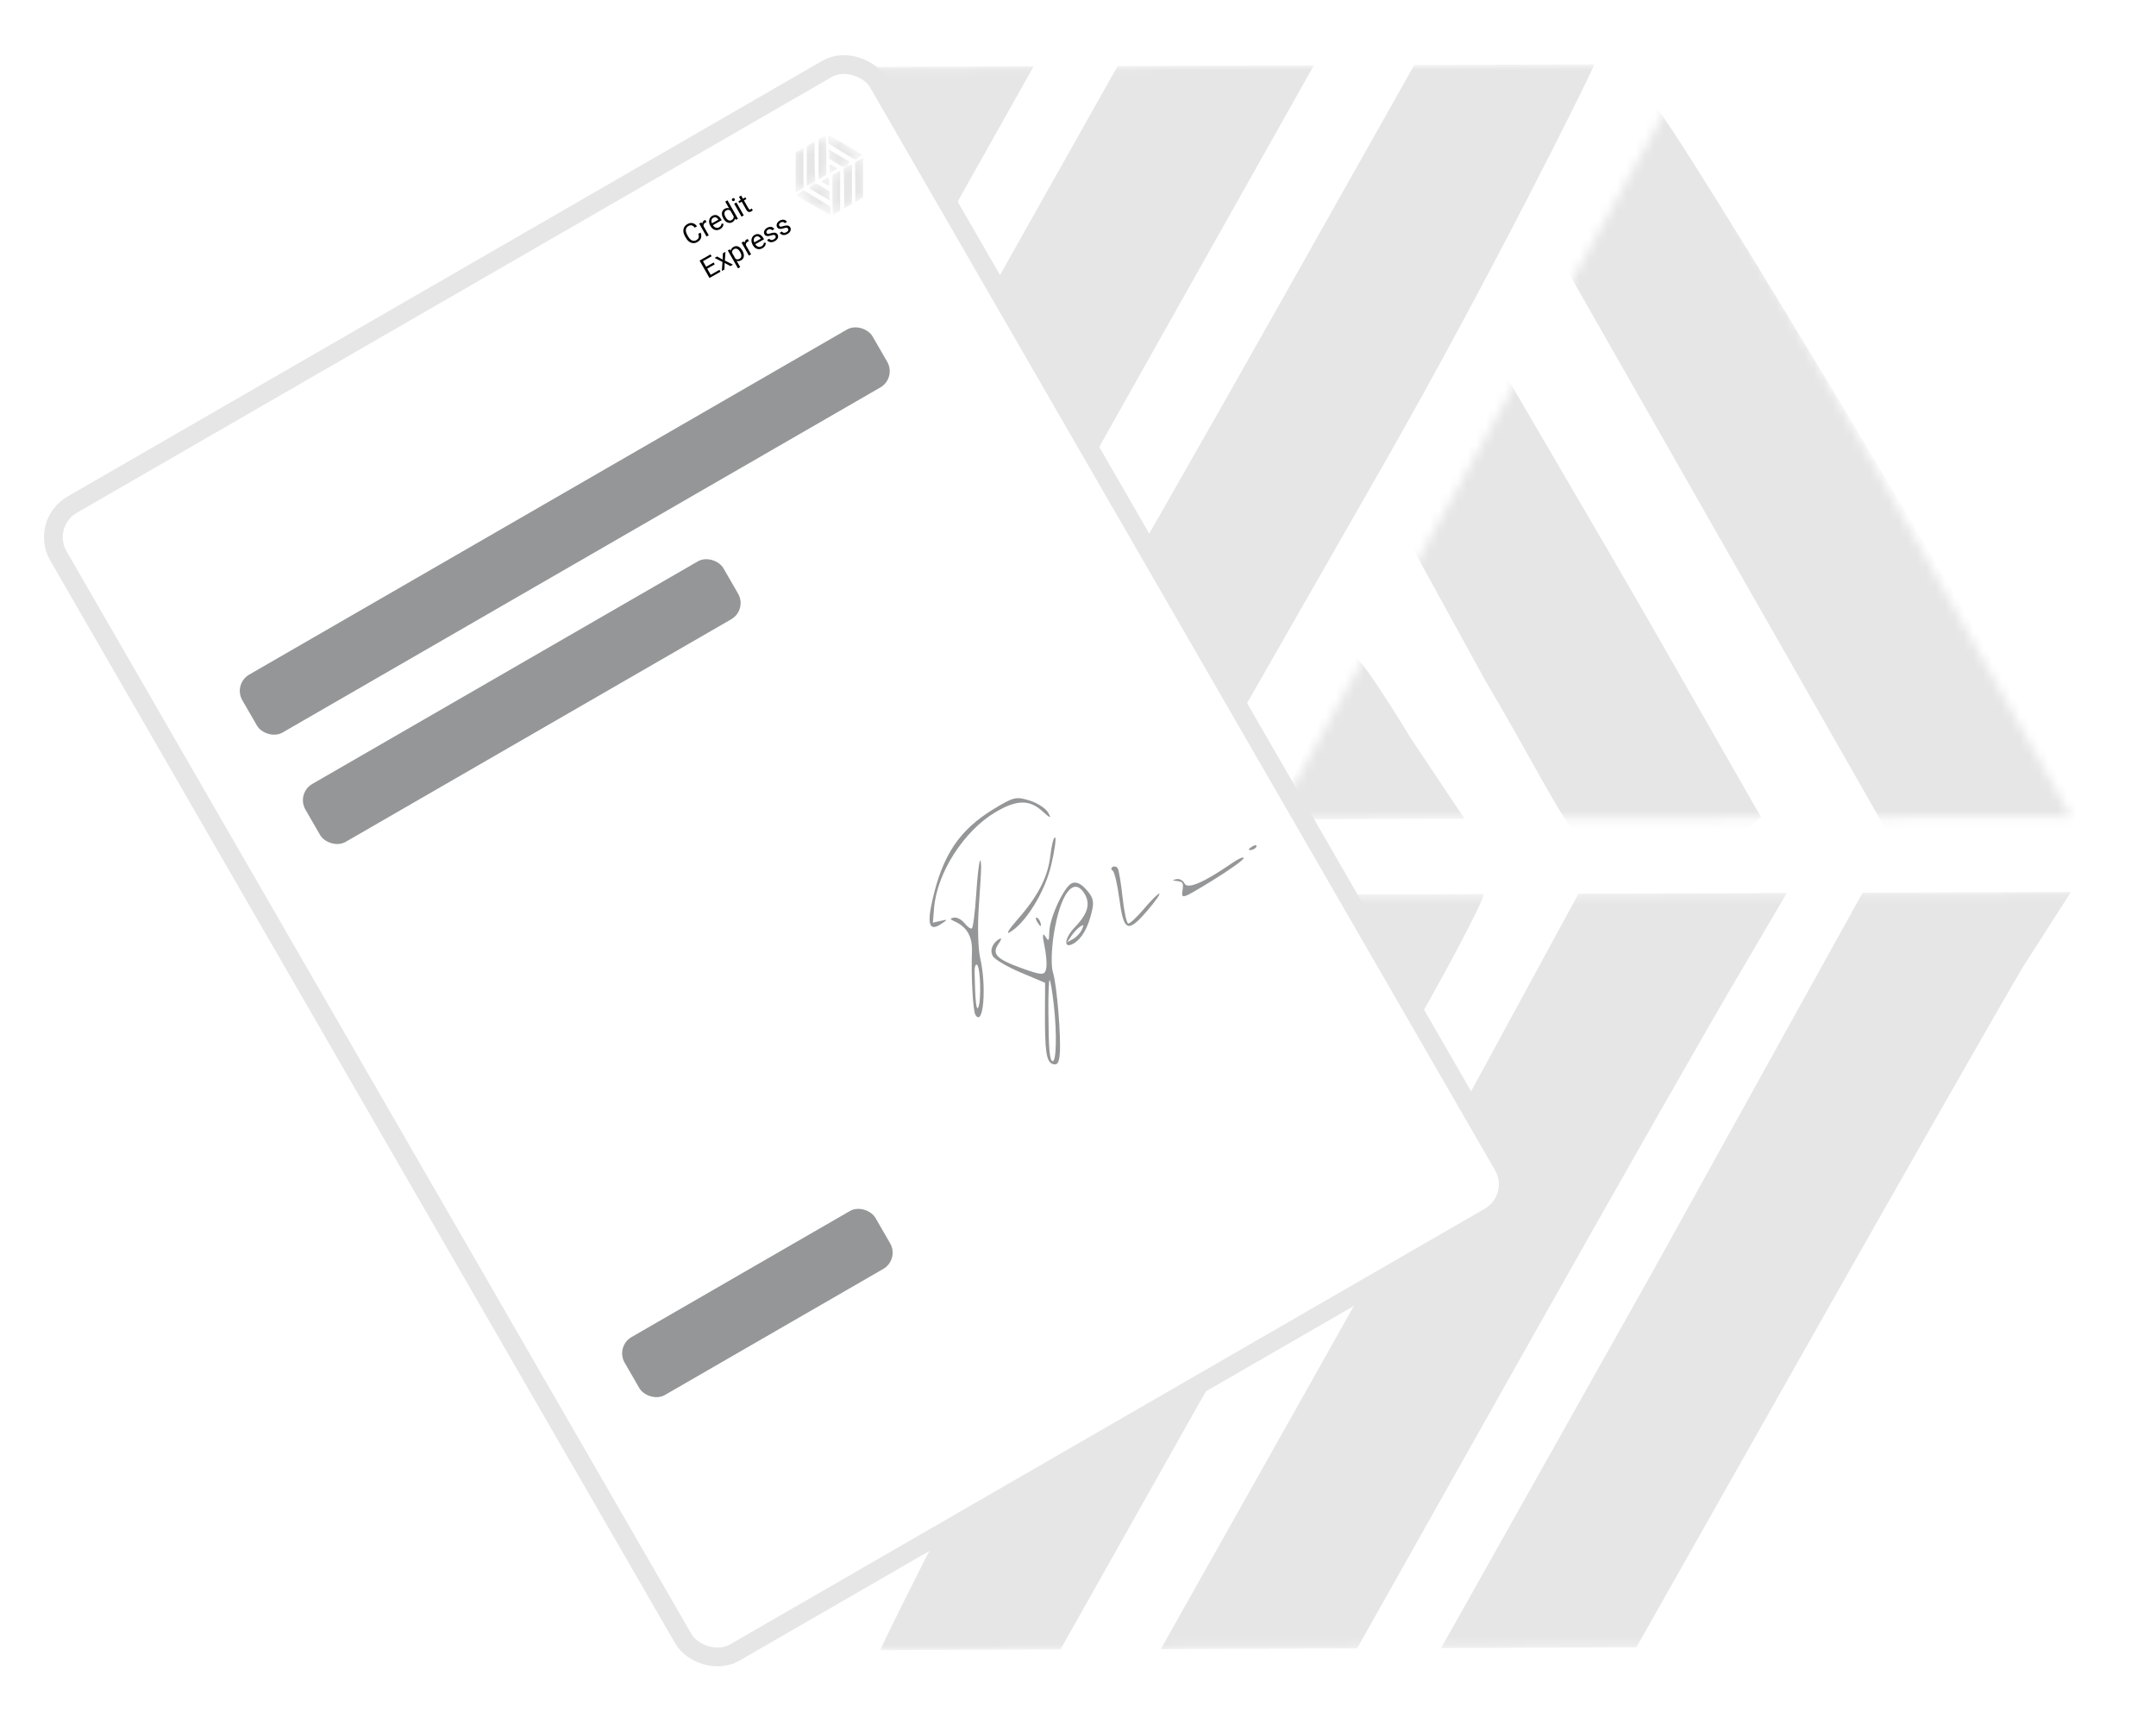 <svg width="230" height="184" viewBox="0 0 230 184" fill="none" xmlns="http://www.w3.org/2000/svg">
<mask id="mask0_104_95" style="mask-type:alpha" maskUnits="userSpaceOnUse" x="34" y="6" width="187" height="82">
<path d="M178.192 10.856L136.028 87.403L220.903 87.1L178.192 10.856Z" fill="#C4C4C4"/>
<path d="M174.136 6.849L131.986 87.417L34.987 87.764L71.074 7.218L174.136 6.849Z" fill="#C4C4C4"/>
</mask>
<g mask="url(#mask0_104_95)">
<path fill-rule="evenodd" clip-rule="evenodd" d="M71.158 39.483C61.1 57.267 50.765 75.382 48.19 79.746L43.069 87.735L55.194 87.692L65.299 87.656L87.695 47.239L110.268 7.078L99.856 7.115L89.441 7.152L71.158 39.483ZM101.173 39.118C91.242 56.76 80.916 74.878 78.225 79.38L73.382 87.627L84.12 87.588L95.611 87.547L117.56 47.147L140.165 6.971L129.696 7.008L119.226 7.046L101.173 39.118ZM136.782 31.943C129.034 45.701 118.965 63.328 114.412 71.118C109.856 78.907 105.713 86.837 105.715 87.511C105.715 87.511 109.757 87.497 115.819 87.475L125.923 87.439L147.588 49.56C159.074 29.429 169.394 8.542 170.094 6.864C170.094 6.864 168.021 6.871 160.94 6.897L150.873 6.933L136.782 31.943ZM170.137 18.926L166.124 26.982L183.826 58.041L202.729 91.185L212.826 89.139C218.828 89.548 223.434 90.423 222.93 89.103C220.489 82.714 177.454 10.912 176.171 10.863C175.353 10.834 172.453 13.848 170.137 18.926ZM155.913 49.216L150.429 57.975L158.458 72.606C168.368 89.298 168.836 94.534 179.362 94.497L187.863 87.161L177.097 68.327C171.177 57.967 161.463 41.55 160.105 39.066C157.876 34.981 160.869 41.296 155.913 49.216ZM140.758 76.98C138.885 80.668 136.523 86.395 136.027 87.403C136.027 87.403 140.596 87.386 146.132 87.367L156.236 87.331L150.518 78.771C147.68 74.094 145.087 70.268 144.758 70.269C144.428 70.27 142.629 73.291 140.758 76.98ZM44.573 100.458C46.557 103.463 56.432 120.532 66.52 138.385L84.861 170.848L90.569 161.506C95.467 153.489 95.82 151.462 93.046 147.232C91.269 144.521 83.789 131.639 76.424 118.608L63.036 94.913L52 94.952C41.153 94.991 41.027 95.084 44.573 100.458ZM76.34 95.608C76.342 96.17 82.171 106.808 89.295 119.246L102.246 141.859L107.073 132.011L111.897 122.163L104.684 109.085C97.869 96.734 96.882 95.968 86.903 95.297C81.09 94.904 76.338 95.045 76.34 95.608ZM112.658 102.65C114.935 106.995 117.132 110.923 117.541 111.382C118.332 112.26 126.062 98.313 126.054 96.027C126.051 95.289 122.105 94.701 117.285 94.719L108.523 94.75L112.658 102.65ZM123.054 119.659C115.278 133.416 105.018 151.534 100.253 159.92L91.585 175.171L102.126 175.097L112.665 175.02L135.352 134.798L158.039 94.573L147.614 94.61L137.187 94.648L123.054 119.659ZM151.587 121.992C143.145 137.091 132.87 155.206 128.752 162.254L121.266 175.065L131.942 175.027L142.617 174.989L157.967 147.538C166.409 132.442 176.685 114.324 180.803 107.276L188.289 94.465L177.613 94.503L166.938 94.541L151.587 121.992ZM176.293 134.079L153.863 173.731L161.464 174.483C165.646 174.899 170.433 174.716 172.106 174.082C174.799 173.06 218.035 99.319 218.022 95.769C218.019 94.994 213.677 94.374 208.37 94.393L198.724 94.428L176.293 134.079Z" fill="#E6E6E6"/>
</g>
<mask id="mask1_104_95" style="mask-type:alpha" maskUnits="userSpaceOnUse" x="43" y="95" width="187" height="82">
<path d="M85.808 172.021L127.973 95.474L43.098 95.777L85.808 172.021Z" fill="#C4C4C4"/>
<path d="M89.864 176.027L132.014 95.459L229.014 95.112L192.926 175.658L89.864 176.027Z" fill="#C4C4C4"/>
</mask>
<g mask="url(#mask1_104_95)">
<path fill-rule="evenodd" clip-rule="evenodd" d="M192.843 143.393C202.901 125.609 213.236 107.494 215.81 103.13L220.931 95.141L208.806 95.184L198.702 95.22L176.305 135.637L153.732 175.798L164.145 175.761L174.559 175.724L192.843 143.393ZM162.827 143.758C172.759 126.116 183.084 107.998 185.775 103.496L190.619 95.249L179.88 95.288L168.39 95.329L146.441 135.729L123.835 175.905L134.305 175.868L144.774 175.83L162.827 143.758ZM127.219 150.933C134.967 137.175 145.035 119.548 149.589 111.758C154.144 103.969 158.288 96.039 158.285 95.365C158.285 95.365 154.244 95.379 148.181 95.401L138.077 95.437L116.413 133.316C104.926 153.447 94.606 174.334 93.906 176.012C93.906 176.012 95.979 176.005 103.061 175.979L113.127 175.943L127.219 150.933ZM93.863 163.95L97.876 155.894L80.174 124.835L61.271 91.691L51.175 93.737C45.173 93.328 40.566 92.453 41.07 93.773C43.512 100.162 86.547 171.964 87.829 172.013C88.647 172.042 91.547 169.028 93.863 163.95ZM108.087 133.66L113.571 124.901L105.543 110.27C95.633 93.578 95.165 88.341 84.638 88.379L76.138 95.715L86.903 114.549C92.824 124.909 102.537 141.326 103.896 143.81C106.125 147.895 103.132 141.58 108.087 133.66ZM123.242 105.896C125.116 102.208 127.477 96.481 127.973 95.473C127.973 95.473 123.404 95.49 117.869 95.509L107.765 95.545L113.482 104.105C116.32 108.782 118.914 112.608 119.242 112.607C119.573 112.606 121.371 109.585 123.242 105.896ZM219.428 82.418C217.443 79.413 207.569 62.344 197.48 44.491L179.14 12.028L173.431 21.37C168.533 29.387 168.18 31.414 170.954 35.644C172.731 38.355 180.212 51.237 187.576 64.268L200.964 87.963L212 87.924C222.847 87.885 222.974 87.792 219.428 82.418ZM187.661 87.268C187.659 86.706 181.829 76.068 174.706 63.63L161.754 41.017L156.928 50.865L152.103 60.713L159.316 73.791C166.131 86.142 167.118 86.908 177.098 87.579C182.911 87.972 187.663 87.831 187.661 87.268ZM151.343 80.227C149.065 75.88 146.869 71.953 146.46 71.494C145.669 70.616 137.938 84.563 137.946 86.849C137.949 87.587 141.896 88.174 146.716 88.157L155.477 88.126L151.343 80.227ZM140.947 63.218C148.722 49.46 158.983 31.342 163.748 22.956L172.415 7.705L161.874 7.779L151.335 7.856L128.648 48.078L105.961 88.303L116.386 88.266L126.813 88.228L140.947 63.218ZM112.413 60.884C120.855 45.785 131.131 27.67 135.249 20.622L142.735 7.811L132.059 7.849L121.383 7.887L106.033 35.338C97.591 50.434 87.316 68.552 83.197 75.6L75.711 88.411L86.387 88.373L97.063 88.335L112.413 60.884ZM87.707 48.797L110.138 9.145L102.536 8.393C98.354 7.977 93.567 8.16 91.894 8.794C89.201 9.816 45.966 83.557 45.978 87.107C45.981 87.882 50.323 88.502 55.63 88.483L65.277 88.448L87.707 48.797Z" fill="#E6E6E6"/>
</g>
<rect x="4.23" y="55.833" width="100.977" height="141.376" rx="4" transform="rotate(-29.994 4.23 55.833)" fill="white" stroke="#E6E6E6" stroke-width="2"/>
<g filter="url(#filter0_f_104_95)">
<rect x="24.851" y="72.959" width="77.629" height="7.129" rx="2" transform="rotate(-29.994 24.851 72.959)" fill="#959697"/>
</g>
<g filter="url(#filter1_f_104_95)">
<rect x="31.582" y="84.621" width="51.489" height="7.129" rx="2" transform="rotate(-29.994 31.582 84.621)" fill="#959697"/>
</g>
<g filter="url(#filter2_f_104_95)">
<rect x="65.638" y="143.622" width="30.893" height="7.129" rx="2" transform="rotate(-29.994 65.638 143.622)" fill="#959697"/>
</g>
<path fill-rule="evenodd" clip-rule="evenodd" d="M109.816 85.383C110.671 85.647 111.559 86.223 111.819 86.682C112.191 87.34 112.061 87.306 111.184 86.516C109.797 85.268 108.451 85.298 106.201 86.628C102.829 88.619 99.953 93.105 99.648 96.849L99.519 98.418L100.362 98.226C101.13 98.05 101.129 98.082 100.352 98.587C99.144 99.373 98.879 98.605 99.467 96.014C100.558 91.199 102.354 88.522 105.971 86.318C108.117 85.009 108.388 84.944 109.816 85.383ZM104.666 92.394C104.679 92.713 104.569 94.645 104.421 96.69C104.273 98.734 104.337 101.206 104.563 102.183C105.276 105.249 104.899 109.665 104.048 108.233C103.79 107.799 103.586 104.002 103.687 101.51C103.752 99.908 103.151 98.866 101.823 98.276C101.322 98.053 101.307 97.965 101.756 97.879C102.074 97.818 102.583 98.083 102.888 98.468C103.192 98.854 103.547 99.107 103.675 99.031C103.802 98.955 104.011 97.337 104.137 95.436C104.344 92.334 104.602 90.848 104.666 92.394ZM112.126 92.334C111.438 95.218 109.354 98.552 107.664 99.471C107.297 99.671 107.689 99.049 108.536 98.09C110.737 95.596 111.792 93.544 112.054 91.245C112.179 90.142 112.404 89.279 112.553 89.327C112.701 89.374 112.509 90.727 112.126 92.334ZM115.918 94.927C116.636 95.748 116.733 96.161 116.468 97.269C116.058 98.984 115.41 100.116 114.546 100.63C113.423 101.298 113.509 100.102 114.672 98.895C116.034 97.481 116.346 96.422 115.713 95.358C114.547 93.396 113.097 95.31 112.409 99.718C112.163 101.298 112.124 103.093 112.324 103.705C112.745 104.998 113.222 110.794 113.049 112.51C112.96 113.389 112.779 113.639 112.328 113.504C111.616 113.293 111.454 112.191 111.476 107.748L111.49 104.831L108.899 103.738C107.473 103.137 106.133 102.353 105.921 101.996C105.547 101.367 105.881 100.533 106.669 100.126C106.88 100.017 106.817 100.261 106.528 100.669C105.765 101.746 106.301 102.309 109.013 103.28C111.17 104.052 111.445 104.057 111.603 103.327C111.7 102.877 111.613 101.755 111.41 100.833C111.195 99.853 111.222 99.438 111.475 99.834C111.877 100.463 111.91 100.431 111.94 99.389C111.985 97.844 113.534 94.528 114.365 94.2C114.819 94.02 115.338 94.263 115.918 94.927ZM119.245 92.633C119.363 92.831 119.591 94.211 119.752 95.699C119.913 97.188 120.181 98.447 120.348 98.499C120.515 98.55 121.283 97.842 122.054 96.925C122.826 96.008 123.556 95.288 123.677 95.325C123.798 95.362 123.206 96.194 122.362 97.173C120.3 99.563 119.872 99.371 119.404 95.845C119.201 94.315 118.883 92.975 118.697 92.867C118.511 92.76 118.51 92.582 118.695 92.472C118.88 92.362 119.127 92.435 119.245 92.633ZM111.03 98.541C111.095 98.881 110.97 98.842 110.712 98.443C110.479 98.082 110.431 97.831 110.605 97.884C110.78 97.938 110.971 98.234 111.03 98.541ZM103.968 103.713C104.026 106.713 104.152 107.901 104.364 107.444C104.694 106.737 104.599 103.249 104.242 102.922C104.08 102.774 103.957 103.13 103.968 103.713ZM114.294 99.831L113.839 100.509L114.484 100.151C114.84 99.955 115.254 99.513 115.404 99.171C115.648 98.618 115.627 98.582 115.214 98.851C114.958 99.017 114.544 99.458 114.294 99.831ZM126.369 94.245C126.686 94.883 128.419 94.143 131.378 92.104C132.13 91.585 132.711 91.333 132.669 91.544C132.626 91.754 131.108 92.836 129.296 93.947C126.124 95.893 126.006 95.933 126.144 95.017C126.269 94.191 126.199 94.055 125.613 93.985C125.028 93.915 125.013 93.888 125.505 93.774C125.816 93.702 126.205 93.914 126.369 94.245ZM134.041 90.275C134.005 90.454 133.739 90.629 133.45 90.664C133.13 90.702 133.156 90.575 133.516 90.338C133.841 90.124 134.078 90.096 134.041 90.275ZM111.84 107.867C111.866 111.921 111.964 113.093 112.284 113.192C112.689 113.316 112.761 110.238 112.424 107.227C112.254 105.698 112.047 104.487 111.966 104.535C111.885 104.584 111.828 106.083 111.84 107.867Z" fill="#959697"/>
<g filter="url(#filter3_f_104_95)">
<mask id="mask2_104_95" style="mask-type:alpha" maskUnits="userSpaceOnUse" x="84" y="14" width="8" height="7">
<path d="M88.498 14.409L88.545 18.418L91.917 16.502L88.498 14.409Z" fill="#C4C4C4"/>
<path d="M88.246 14.34L88.385 18.509L84.531 20.699L84.151 16.666L88.246 14.34Z" fill="#C4C4C4"/>
</mask>
<g mask="url(#mask2_104_95)">
<path fill-rule="evenodd" clip-rule="evenodd" d="M84.882 17.956C84.883 18.893 84.88 19.849 84.876 20.082L84.852 20.516L85.334 20.243L85.736 20.015L85.716 17.895L85.709 15.782L85.295 16.017L84.881 16.252L84.882 17.956ZM86.069 17.268C86.072 18.196 86.069 19.153 86.063 19.393L86.057 19.832L86.483 19.59L86.94 19.33L86.902 17.221L86.896 15.107L86.48 15.343L86.064 15.579L86.069 17.268ZM87.325 16.182C87.326 16.906 87.323 17.837 87.317 18.251C87.312 18.665 87.326 19.075 87.341 19.102C87.341 19.102 87.502 19.011 87.742 18.874L88.144 18.646L88.152 16.644C88.155 15.581 88.095 14.514 88.085 14.431C88.085 14.431 88.003 14.478 87.721 14.638L87.322 14.865L87.325 16.182ZM88.359 14.913L88.381 15.325L89.786 16.171L91.286 17.073L91.641 16.765C91.889 16.646 92.093 16.578 92.043 16.536C91.802 16.335 88.469 14.428 88.417 14.455C88.384 14.472 88.337 14.658 88.359 14.913ZM88.476 16.444L88.455 16.917L89.104 17.323C89.875 17.768 90.012 17.967 90.43 17.73L90.603 17.245L89.75 16.733C89.281 16.451 88.524 16.013 88.414 15.944C88.233 15.83 88.494 16.016 88.476 16.444ZM88.499 17.895C88.507 18.084 88.542 18.366 88.545 18.418C88.545 18.418 88.727 18.315 88.947 18.19L89.348 17.962L88.927 17.747C88.709 17.624 88.519 17.529 88.506 17.536C88.493 17.544 88.49 17.705 88.499 17.895ZM85.199 20.992C85.346 21.067 86.124 21.529 86.928 22.017L88.39 22.904L88.407 22.402C88.421 21.972 88.389 21.883 88.183 21.776C88.052 21.707 87.463 21.36 86.876 21.003L85.809 20.356L85.371 20.605C84.94 20.85 84.937 20.856 85.199 20.992ZM86.354 20.085C86.367 20.107 86.839 20.402 87.403 20.74L88.428 21.354L88.399 20.852L88.368 20.35L87.787 19.988C87.237 19.647 87.18 19.639 86.768 19.836C86.528 19.95 86.341 20.062 86.354 20.085ZM87.959 19.552C88.147 19.675 88.323 19.783 88.35 19.792C88.401 19.809 88.395 19.078 88.343 18.986C88.326 18.957 88.156 19.022 87.964 19.131L87.616 19.329L87.959 19.552ZM88.756 19.999C88.757 20.724 88.757 21.679 88.756 22.122L88.755 22.926L89.173 22.687L89.591 22.448L89.587 20.329L89.583 18.211L89.169 18.446L88.755 18.682L88.756 19.999ZM89.945 19.453C89.949 20.246 89.948 21.201 89.944 21.576L89.934 22.256L90.359 22.015L90.783 21.774L90.775 20.332C90.77 19.538 90.771 18.583 90.776 18.209L90.785 17.528L90.361 17.769L89.937 18.01L89.945 19.453ZM91.201 19.382L91.202 21.472L91.521 21.331C91.697 21.254 91.884 21.14 91.936 21.077C92.02 20.975 92.078 17.055 91.998 16.913C91.98 16.882 91.793 16.955 91.582 17.075L91.199 17.292L91.201 19.382Z" fill="#E6E6E6"/>
</g>
<mask id="mask3_104_95" style="mask-type:alpha" maskUnits="userSpaceOnUse" x="85" y="16" width="8" height="7">
<path d="M88.454 22.93L88.406 18.921L85.035 20.837L88.454 22.93Z" fill="#C4C4C4"/>
<path d="M88.706 22.999L88.567 18.83L92.42 16.64L92.8 20.673L88.706 22.999Z" fill="#C4C4C4"/>
</mask>
<g mask="url(#mask3_104_95)">
<path fill-rule="evenodd" clip-rule="evenodd" d="M92.069 19.383C92.068 18.446 92.071 17.489 92.075 17.257L92.099 16.823L91.617 17.096L91.216 17.325L91.236 19.444L91.243 21.557L91.657 21.322L92.07 21.087L92.069 19.383ZM90.882 20.071C90.88 19.143 90.882 18.186 90.888 17.946L90.895 17.507L90.468 17.749L90.012 18.009L90.049 20.118L90.055 22.232L90.471 21.996L90.887 21.759L90.882 20.071ZM89.627 21.157C89.625 20.433 89.628 19.502 89.634 19.088C89.64 18.674 89.626 18.264 89.61 18.237C89.61 18.237 89.45 18.328 89.209 18.465L88.808 18.693L88.799 20.695C88.796 21.758 88.856 22.825 88.866 22.908C88.866 22.908 88.949 22.861 89.23 22.701L89.63 22.474L89.627 21.157ZM88.593 22.426L88.571 22.014L87.166 21.168L85.666 20.266L85.31 20.575C85.062 20.693 84.859 20.761 84.909 20.803C85.15 21.003 88.482 22.911 88.534 22.884C88.567 22.867 88.615 22.681 88.593 22.426ZM88.476 20.895L88.497 20.422L87.847 20.016C87.076 19.571 86.939 19.372 86.521 19.61L86.348 20.094L87.202 20.606C87.671 20.887 88.428 21.326 88.538 21.395C88.719 21.509 88.457 21.323 88.476 20.895ZM88.453 19.444C88.444 19.255 88.409 18.973 88.406 18.921C88.406 18.921 88.225 19.024 88.005 19.149L87.603 19.377L88.024 19.592C88.243 19.715 88.432 19.81 88.445 19.803C88.458 19.795 88.462 19.634 88.453 19.444ZM91.752 16.347C91.606 16.272 90.828 15.81 90.023 15.322L88.561 14.435L88.545 14.937C88.531 15.367 88.562 15.456 88.768 15.563C88.9 15.632 89.488 15.979 90.075 16.336L91.142 16.983L91.581 16.734C92.012 16.489 92.015 16.483 91.752 16.347ZM90.597 17.254C90.584 17.232 90.112 16.937 89.549 16.599L88.523 15.985L88.553 16.487L88.583 16.989L89.165 17.351C89.715 17.692 89.771 17.7 90.184 17.503C90.424 17.389 90.61 17.276 90.597 17.254ZM88.993 17.787C88.804 17.664 88.628 17.556 88.601 17.547C88.55 17.53 88.557 18.261 88.609 18.352C88.626 18.382 88.796 18.317 88.987 18.208L89.335 18.01L88.993 17.787ZM88.195 17.34C88.195 16.615 88.195 15.66 88.195 15.217L88.196 14.413L87.778 14.652L87.361 14.892L87.364 17.01L87.368 19.128L87.782 18.893L88.197 18.657L88.195 17.34ZM87.007 17.886C87.002 17.093 87.003 16.137 87.008 15.763L87.017 15.083L86.593 15.324L86.169 15.565L86.177 17.007C86.181 17.801 86.181 18.756 86.176 19.131L86.167 19.811L86.591 19.57L87.015 19.329L87.007 17.886ZM85.751 17.957L85.75 15.867L85.43 16.008C85.254 16.085 85.068 16.2 85.016 16.262C84.931 16.364 84.873 20.284 84.954 20.426C84.971 20.457 85.158 20.384 85.369 20.264L85.752 20.047L85.751 17.957Z" fill="#E6E6E6"/>
</g>
</g>
<g filter="url(#filter4_f_104_95)">
<path d="M74.494 24.948L74.739 24.809C74.793 24.934 74.819 25.058 74.817 25.181C74.815 25.305 74.78 25.422 74.712 25.532C74.642 25.642 74.534 25.74 74.385 25.824C74.276 25.886 74.166 25.922 74.054 25.931C73.942 25.941 73.833 25.926 73.727 25.888C73.621 25.849 73.52 25.786 73.425 25.701C73.331 25.614 73.247 25.505 73.173 25.375L73.068 25.191C72.995 25.061 72.945 24.934 72.919 24.809C72.893 24.683 72.891 24.564 72.913 24.452C72.935 24.339 72.981 24.236 73.049 24.143C73.118 24.051 73.21 23.972 73.324 23.907C73.464 23.827 73.598 23.786 73.724 23.784C73.851 23.781 73.968 23.811 74.074 23.875C74.181 23.936 74.276 24.024 74.358 24.14L74.113 24.279C74.052 24.199 73.988 24.137 73.921 24.093C73.853 24.049 73.779 24.026 73.701 24.026C73.622 24.026 73.534 24.053 73.439 24.108C73.356 24.154 73.292 24.212 73.248 24.279C73.203 24.345 73.176 24.419 73.167 24.501C73.158 24.583 73.166 24.67 73.191 24.762C73.215 24.855 73.255 24.951 73.311 25.049L73.418 25.236C73.469 25.327 73.527 25.407 73.591 25.477C73.656 25.545 73.725 25.599 73.799 25.637C73.872 25.675 73.949 25.694 74.029 25.695C74.108 25.694 74.189 25.671 74.272 25.624C74.376 25.565 74.45 25.501 74.493 25.433C74.536 25.364 74.556 25.29 74.552 25.21C74.549 25.13 74.53 25.043 74.494 24.948ZM74.949 23.934L75.609 25.095L75.373 25.229L74.59 23.851L74.819 23.721L74.949 23.934ZM75.252 23.465L75.375 23.685C75.353 23.691 75.333 23.7 75.314 23.709C75.296 23.717 75.276 23.727 75.254 23.739C75.2 23.77 75.157 23.806 75.125 23.847C75.093 23.887 75.071 23.931 75.06 23.978C75.048 24.025 75.046 24.075 75.053 24.127C75.061 24.178 75.076 24.229 75.1 24.282L75.055 24.358C75.008 24.275 74.972 24.192 74.946 24.11C74.922 24.027 74.911 23.948 74.914 23.872C74.916 23.796 74.935 23.727 74.971 23.665C75.007 23.602 75.062 23.549 75.137 23.506C75.154 23.497 75.175 23.488 75.199 23.479C75.223 23.47 75.241 23.465 75.252 23.465ZM76.818 24.442C76.722 24.496 76.626 24.529 76.529 24.542C76.433 24.552 76.34 24.544 76.25 24.517C76.161 24.488 76.079 24.442 76.003 24.377C75.927 24.313 75.861 24.232 75.806 24.135L75.776 24.082C75.712 23.97 75.672 23.861 75.655 23.754C75.638 23.647 75.641 23.547 75.663 23.453C75.685 23.36 75.723 23.277 75.778 23.205C75.832 23.132 75.898 23.074 75.975 23.03C76.074 22.974 76.168 22.943 76.259 22.936C76.35 22.929 76.436 22.943 76.517 22.978C76.597 23.013 76.671 23.065 76.74 23.134C76.809 23.203 76.87 23.286 76.925 23.383L76.986 23.489L75.956 24.073L75.847 23.881L76.641 23.43L76.63 23.413C76.592 23.353 76.546 23.301 76.491 23.256C76.437 23.21 76.376 23.182 76.308 23.171C76.24 23.16 76.166 23.178 76.085 23.224C76.032 23.254 75.989 23.294 75.957 23.342C75.924 23.39 75.905 23.445 75.897 23.507C75.89 23.57 75.896 23.638 75.914 23.712C75.933 23.785 75.965 23.864 76.013 23.947L76.043 24.001C76.08 24.066 76.124 24.123 76.175 24.17C76.226 24.216 76.281 24.251 76.34 24.275C76.401 24.298 76.463 24.308 76.527 24.304C76.592 24.299 76.657 24.279 76.721 24.242C76.804 24.195 76.865 24.138 76.904 24.071C76.942 24.004 76.967 23.93 76.978 23.849L77.185 23.881C77.181 23.943 77.167 24.007 77.144 24.074C77.122 24.141 77.084 24.206 77.032 24.27C76.98 24.333 76.909 24.39 76.818 24.442ZM78.331 23.194L77.371 21.505L77.608 21.371L78.72 23.327L78.503 23.45L78.331 23.194ZM77.173 23.315L77.158 23.288C77.098 23.183 77.056 23.08 77.033 22.98C77.01 22.878 77.005 22.783 77.017 22.694C77.031 22.604 77.061 22.524 77.108 22.454C77.156 22.381 77.221 22.322 77.303 22.275C77.39 22.226 77.474 22.198 77.556 22.192C77.638 22.185 77.719 22.197 77.796 22.229C77.874 22.26 77.95 22.308 78.022 22.374C78.094 22.44 78.164 22.521 78.232 22.617L78.299 22.734C78.347 22.84 78.38 22.942 78.399 23.038C78.418 23.133 78.421 23.223 78.408 23.305C78.395 23.388 78.365 23.463 78.317 23.531C78.268 23.598 78.2 23.656 78.113 23.706C78.032 23.752 77.948 23.776 77.862 23.779C77.776 23.782 77.691 23.766 77.606 23.731C77.523 23.695 77.444 23.642 77.37 23.572C77.296 23.501 77.23 23.415 77.173 23.315ZM77.395 23.153L77.41 23.18C77.449 23.249 77.493 23.31 77.54 23.362C77.589 23.414 77.641 23.455 77.697 23.484C77.753 23.513 77.811 23.527 77.872 23.527C77.932 23.527 77.994 23.509 78.058 23.472C78.136 23.428 78.191 23.375 78.222 23.313C78.254 23.251 78.27 23.184 78.27 23.113C78.269 23.041 78.26 22.969 78.24 22.895L78.066 22.588C78.029 22.547 77.989 22.511 77.945 22.479C77.901 22.445 77.854 22.42 77.804 22.403C77.755 22.386 77.702 22.379 77.646 22.384C77.591 22.388 77.534 22.407 77.475 22.441C77.41 22.477 77.362 22.523 77.331 22.576C77.3 22.629 77.283 22.686 77.28 22.75C77.276 22.813 77.285 22.879 77.305 22.948C77.326 23.016 77.356 23.085 77.395 23.153ZM78.56 21.595L79.343 22.973L79.106 23.108L78.323 21.73L78.56 21.595ZM78.097 21.374C78.076 21.336 78.069 21.297 78.077 21.258C78.085 21.218 78.113 21.185 78.159 21.159C78.204 21.134 78.245 21.127 78.284 21.14C78.324 21.152 78.354 21.178 78.376 21.216C78.397 21.252 78.402 21.291 78.393 21.331C78.383 21.37 78.356 21.402 78.311 21.428C78.265 21.454 78.223 21.461 78.185 21.449C78.147 21.436 78.118 21.411 78.097 21.374ZM79.515 21.052L79.618 21.233L78.873 21.657L78.77 21.476L79.515 21.052ZM78.832 20.997L79.067 20.863L79.847 22.235C79.873 22.282 79.9 22.313 79.928 22.328C79.956 22.344 79.984 22.349 80.011 22.344C80.038 22.338 80.065 22.328 80.092 22.313C80.111 22.302 80.13 22.289 80.15 22.273C80.169 22.257 80.184 22.244 80.194 22.235L80.304 22.427C80.289 22.443 80.267 22.463 80.24 22.485C80.213 22.508 80.179 22.532 80.137 22.556C80.079 22.588 80.019 22.607 79.958 22.612C79.896 22.616 79.836 22.6 79.777 22.563C79.718 22.524 79.662 22.459 79.61 22.368L78.832 20.997ZM76.75 28.782L76.864 28.982L75.882 29.54L75.769 29.34L76.75 28.782ZM74.878 27.658L75.932 29.512L75.686 29.652L74.632 27.797L74.878 27.658ZM76.133 27.999L76.247 28.199L75.395 28.683L75.281 28.483L76.133 27.999ZM75.798 27.135L75.912 27.337L74.943 27.887L74.828 27.686L75.798 27.135ZM76.509 27.361L77.096 27.692L77.116 27.016L77.393 26.859L77.328 27.795L78.19 28.229L77.917 28.384L77.305 28.048L77.281 28.746L77.007 28.901L77.074 27.94L76.238 27.515L76.509 27.361ZM78.03 26.847L78.963 28.49L78.727 28.625L77.642 26.717L77.859 26.594L78.03 26.847ZM79.193 26.732L79.208 26.759C79.265 26.859 79.306 26.959 79.331 27.058C79.355 27.157 79.362 27.25 79.352 27.339C79.343 27.428 79.315 27.508 79.269 27.581C79.222 27.653 79.156 27.714 79.07 27.762C78.983 27.812 78.897 27.841 78.814 27.851C78.731 27.86 78.65 27.85 78.572 27.822C78.494 27.793 78.419 27.748 78.347 27.687C78.276 27.625 78.207 27.548 78.142 27.457L78.061 27.315C78.013 27.207 77.981 27.105 77.963 27.008C77.945 26.912 77.943 26.822 77.957 26.739C77.97 26.655 78.002 26.579 78.051 26.512C78.1 26.444 78.168 26.385 78.254 26.335C78.341 26.286 78.428 26.26 78.514 26.256C78.6 26.25 78.683 26.266 78.764 26.302C78.846 26.338 78.922 26.392 78.994 26.466C79.067 26.538 79.133 26.627 79.193 26.732ZM78.971 26.894L78.956 26.867C78.917 26.798 78.873 26.738 78.824 26.686C78.775 26.633 78.722 26.592 78.665 26.564C78.609 26.534 78.55 26.519 78.489 26.519C78.427 26.519 78.363 26.537 78.299 26.573C78.239 26.607 78.193 26.647 78.161 26.692C78.129 26.737 78.108 26.786 78.097 26.838C78.086 26.889 78.083 26.942 78.088 26.998C78.094 27.052 78.106 27.105 78.123 27.157L78.31 27.486C78.361 27.536 78.417 27.579 78.477 27.614C78.537 27.648 78.602 27.667 78.671 27.671C78.74 27.673 78.813 27.652 78.89 27.608C78.954 27.572 79.001 27.528 79.032 27.476C79.063 27.422 79.081 27.363 79.084 27.3C79.088 27.236 79.08 27.169 79.06 27.101C79.04 27.032 79.01 26.962 78.971 26.894ZM79.467 25.967L80.127 27.128L79.891 27.262L79.108 25.884L79.338 25.754L79.467 25.967ZM79.77 25.498L79.893 25.718C79.871 25.724 79.851 25.733 79.833 25.742C79.815 25.75 79.795 25.76 79.773 25.773C79.718 25.803 79.675 25.839 79.643 25.88C79.611 25.921 79.59 25.964 79.578 26.011C79.567 26.058 79.564 26.108 79.572 26.16C79.579 26.211 79.595 26.262 79.618 26.316L79.573 26.391C79.526 26.308 79.49 26.226 79.465 26.143C79.44 26.061 79.429 25.981 79.432 25.905C79.435 25.829 79.454 25.76 79.489 25.698C79.525 25.635 79.581 25.582 79.655 25.539C79.672 25.53 79.693 25.521 79.718 25.512C79.742 25.503 79.759 25.498 79.77 25.498ZM81.336 26.475C81.24 26.529 81.144 26.563 81.047 26.575C80.951 26.585 80.858 26.577 80.769 26.549C80.68 26.521 80.597 26.475 80.521 26.41C80.445 26.346 80.379 26.265 80.325 26.168L80.294 26.115C80.231 26.003 80.19 25.894 80.174 25.787C80.157 25.68 80.159 25.58 80.181 25.486C80.204 25.393 80.242 25.31 80.296 25.238C80.35 25.165 80.416 25.107 80.493 25.063C80.592 25.007 80.686 24.976 80.777 24.969C80.868 24.962 80.955 24.976 81.035 25.011C81.115 25.046 81.19 25.098 81.259 25.168C81.327 25.236 81.389 25.319 81.444 25.416L81.504 25.522L80.475 26.107L80.365 25.914L81.159 25.463L81.149 25.446C81.111 25.386 81.064 25.334 81.009 25.289C80.955 25.243 80.894 25.215 80.826 25.204C80.758 25.193 80.684 25.211 80.603 25.257C80.55 25.287 80.507 25.327 80.475 25.375C80.443 25.423 80.423 25.478 80.416 25.54C80.409 25.603 80.414 25.671 80.433 25.745C80.451 25.819 80.484 25.897 80.531 25.98L80.561 26.034C80.599 26.099 80.642 26.156 80.693 26.203C80.744 26.25 80.799 26.284 80.859 26.308C80.919 26.331 80.981 26.341 81.045 26.337C81.11 26.332 81.175 26.312 81.24 26.275C81.323 26.228 81.383 26.171 81.422 26.104C81.46 26.037 81.485 25.963 81.496 25.882L81.703 25.914C81.699 25.976 81.686 26.04 81.663 26.107C81.64 26.174 81.603 26.239 81.55 26.303C81.498 26.366 81.427 26.423 81.336 26.475ZM82.727 25.167C82.708 25.133 82.683 25.106 82.651 25.086C82.62 25.064 82.574 25.054 82.515 25.057C82.456 25.058 82.376 25.075 82.275 25.109C82.189 25.136 82.109 25.156 82.035 25.169C81.961 25.182 81.894 25.185 81.833 25.178C81.772 25.171 81.719 25.153 81.671 25.123C81.624 25.094 81.585 25.051 81.552 24.994C81.522 24.939 81.504 24.881 81.501 24.819C81.498 24.757 81.508 24.695 81.531 24.632C81.554 24.569 81.592 24.509 81.642 24.452C81.693 24.395 81.757 24.345 81.835 24.301C81.945 24.238 82.05 24.204 82.15 24.199C82.251 24.194 82.34 24.212 82.419 24.254C82.497 24.294 82.559 24.354 82.604 24.433L82.368 24.567C82.347 24.529 82.314 24.499 82.271 24.476C82.228 24.452 82.178 24.441 82.121 24.441C82.065 24.442 82.007 24.459 81.945 24.495C81.879 24.532 81.832 24.572 81.803 24.616C81.774 24.658 81.759 24.7 81.757 24.741C81.757 24.782 81.766 24.819 81.786 24.853C81.8 24.878 81.817 24.899 81.838 24.914C81.858 24.928 81.885 24.938 81.917 24.942C81.949 24.945 81.99 24.942 82.04 24.932C82.09 24.923 82.151 24.907 82.224 24.885C82.351 24.846 82.462 24.824 82.555 24.818C82.648 24.813 82.727 24.826 82.792 24.857C82.857 24.889 82.911 24.941 82.953 25.015C82.987 25.075 83.006 25.138 83.009 25.202C83.013 25.266 83.001 25.33 82.974 25.394C82.948 25.456 82.908 25.516 82.854 25.573C82.801 25.63 82.734 25.681 82.653 25.726C82.531 25.795 82.416 25.832 82.308 25.837C82.199 25.841 82.104 25.821 82.021 25.777C81.939 25.733 81.876 25.673 81.832 25.596L82.069 25.462C82.109 25.524 82.157 25.565 82.213 25.584C82.268 25.602 82.325 25.605 82.383 25.593C82.441 25.58 82.495 25.56 82.543 25.533C82.607 25.496 82.656 25.457 82.69 25.415C82.725 25.373 82.745 25.331 82.751 25.288C82.757 25.245 82.749 25.205 82.727 25.167ZM84.075 24.401C84.056 24.367 84.03 24.34 83.998 24.32C83.967 24.298 83.922 24.289 83.862 24.291C83.803 24.292 83.723 24.309 83.622 24.343C83.537 24.37 83.457 24.391 83.382 24.404C83.309 24.416 83.241 24.419 83.18 24.413C83.12 24.405 83.066 24.387 83.019 24.358C82.972 24.328 82.932 24.285 82.9 24.228C82.869 24.174 82.852 24.116 82.848 24.054C82.845 23.991 82.855 23.929 82.878 23.866C82.902 23.803 82.939 23.744 82.99 23.687C83.041 23.63 83.105 23.579 83.182 23.535C83.292 23.473 83.398 23.439 83.498 23.433C83.598 23.428 83.688 23.446 83.766 23.488C83.845 23.529 83.906 23.589 83.951 23.668L83.716 23.802C83.694 23.763 83.662 23.733 83.618 23.71C83.576 23.686 83.526 23.675 83.469 23.676C83.413 23.676 83.354 23.694 83.292 23.729C83.227 23.766 83.179 23.806 83.15 23.85C83.121 23.892 83.106 23.934 83.105 23.975C83.105 24.016 83.114 24.053 83.133 24.087C83.148 24.113 83.165 24.133 83.185 24.149C83.205 24.163 83.232 24.172 83.264 24.176C83.297 24.179 83.338 24.176 83.387 24.167C83.437 24.157 83.498 24.142 83.571 24.119C83.699 24.081 83.809 24.059 83.902 24.053C83.996 24.047 84.075 24.06 84.14 24.091C84.205 24.123 84.258 24.175 84.3 24.249C84.335 24.31 84.353 24.372 84.356 24.437C84.36 24.501 84.349 24.564 84.322 24.628C84.295 24.69 84.255 24.75 84.201 24.808C84.148 24.864 84.081 24.915 84 24.961C83.879 25.03 83.764 25.066 83.655 25.071C83.546 25.075 83.451 25.055 83.369 25.011C83.286 24.967 83.223 24.907 83.18 24.831L83.417 24.696C83.457 24.758 83.505 24.799 83.56 24.818C83.616 24.836 83.672 24.839 83.731 24.827C83.789 24.815 83.842 24.795 83.89 24.767C83.955 24.73 84.004 24.691 84.038 24.65C84.072 24.608 84.092 24.565 84.098 24.523C84.104 24.48 84.097 24.439 84.075 24.401Z" fill="black"/>
</g>
<defs>
<filter id="filter0_f_104_95" x="24.582" y="33.883" width="71.333" height="45.519" filterUnits="userSpaceOnUse" color-interpolation-filters="sRGB">
<feFlood flood-opacity="0" result="BackgroundImageFix"/>
<feBlend mode="normal" in="SourceGraphic" in2="BackgroundImageFix" result="shape"/>
<feGaussianBlur stdDeviation="0.5" result="effect1_foregroundBlur_104_95"/>
</filter>
<filter id="filter1_f_104_95" x="31.314" y="58.614" width="48.694" height="32.451" filterUnits="userSpaceOnUse" color-interpolation-filters="sRGB">
<feFlood flood-opacity="0" result="BackgroundImageFix"/>
<feBlend mode="normal" in="SourceGraphic" in2="BackgroundImageFix" result="shape"/>
<feGaussianBlur stdDeviation="0.5" result="effect1_foregroundBlur_104_95"/>
</filter>
<filter id="filter2_f_104_95" x="65.37" y="127.909" width="30.857" height="22.155" filterUnits="userSpaceOnUse" color-interpolation-filters="sRGB">
<feFlood flood-opacity="0" result="BackgroundImageFix"/>
<feBlend mode="normal" in="SourceGraphic" in2="BackgroundImageFix" result="shape"/>
<feGaussianBlur stdDeviation="0.5" result="effect1_foregroundBlur_104_95"/>
</filter>
<filter id="filter3_f_104_95" x="83.852" y="13.431" width="9.247" height="10.477" filterUnits="userSpaceOnUse" color-interpolation-filters="sRGB">
<feFlood flood-opacity="0" result="BackgroundImageFix"/>
<feBlend mode="normal" in="SourceGraphic" in2="BackgroundImageFix" result="shape"/>
<feGaussianBlur stdDeviation="0.5" result="effect1_foregroundBlur_104_95"/>
</filter>
<filter id="filter4_f_104_95" x="71.536" y="18.199" width="14.284" height="13.018" filterUnits="userSpaceOnUse" color-interpolation-filters="sRGB">
<feFlood flood-opacity="0" result="BackgroundImageFix"/>
<feBlend mode="normal" in="SourceGraphic" in2="BackgroundImageFix" result="shape"/>
<feGaussianBlur stdDeviation="0.5" result="effect1_foregroundBlur_104_95"/>
</filter>
</defs>
</svg>
